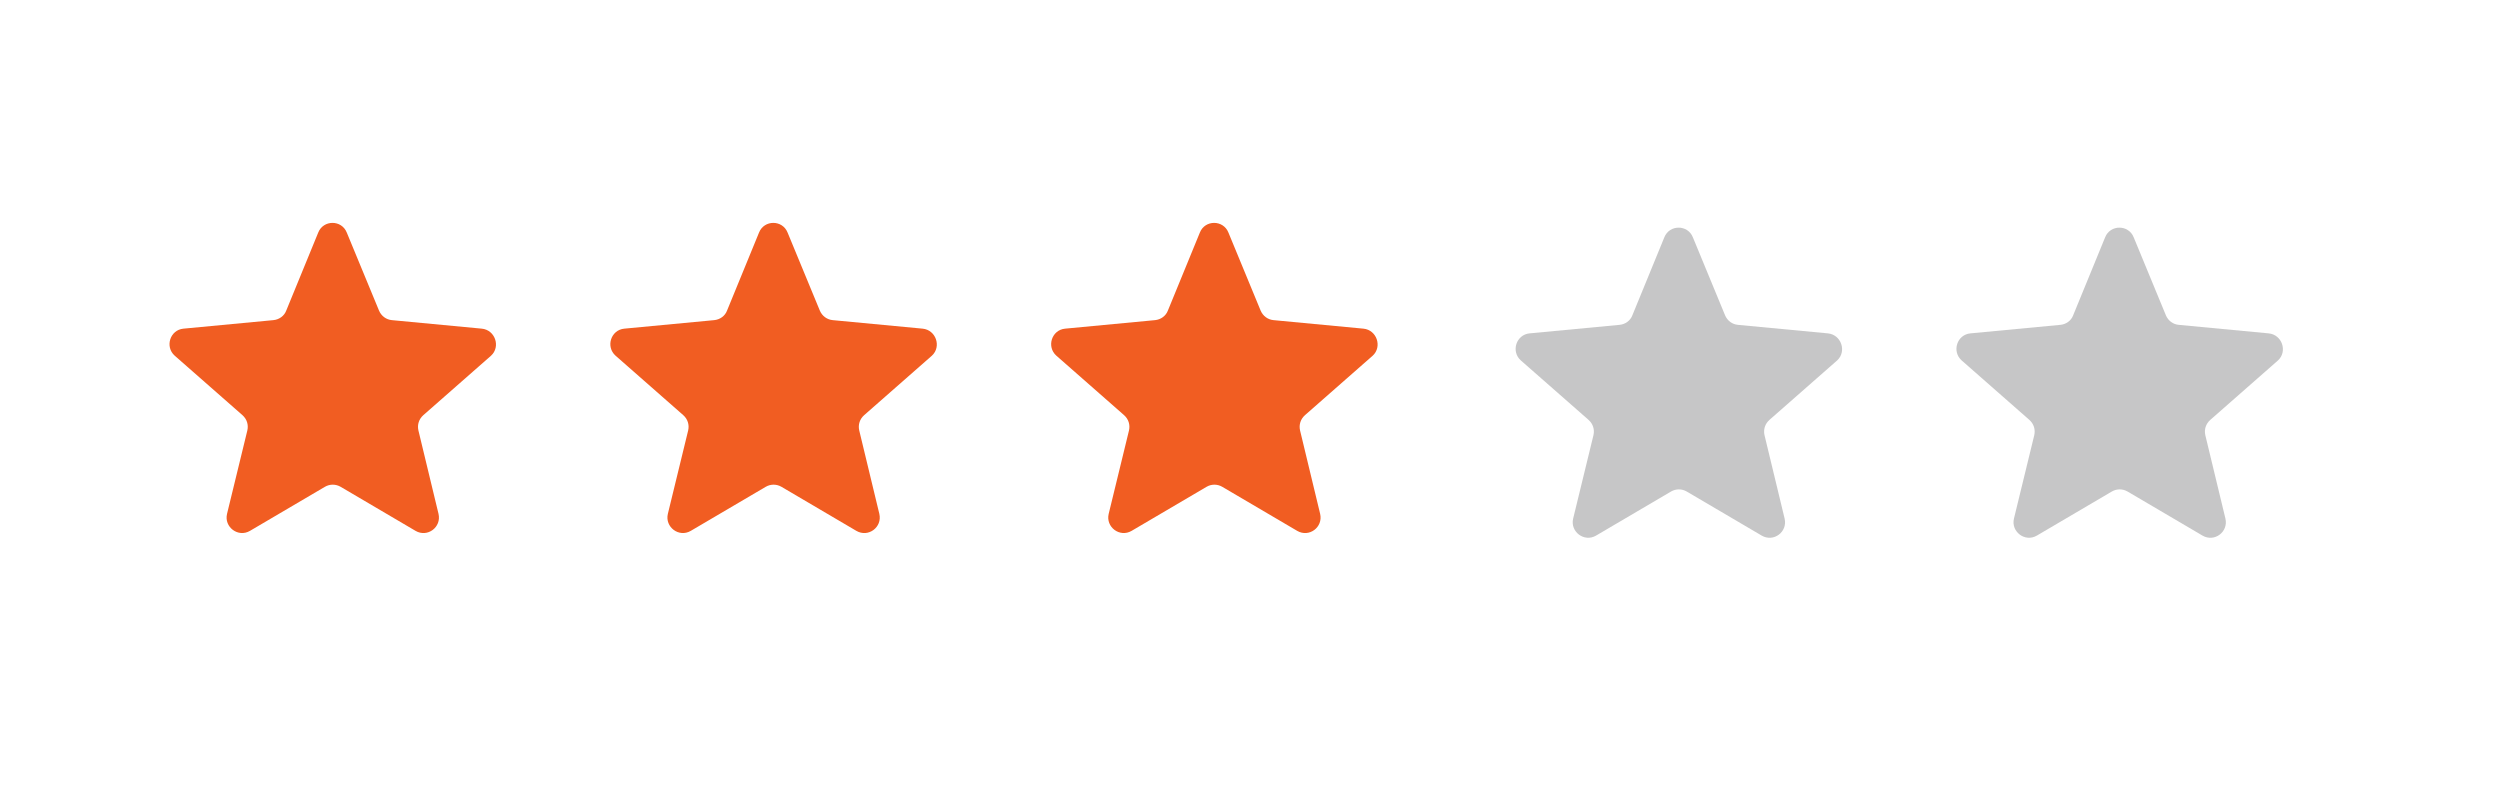 <?xml version="1.0" encoding="utf-8"?>
<!-- Generator: Adobe Illustrator 16.0.0, SVG Export Plug-In . SVG Version: 6.00 Build 0)  -->
<!DOCTYPE svg PUBLIC "-//W3C//DTD SVG 1.1//EN" "http://www.w3.org/Graphics/SVG/1.1/DTD/svg11.dtd">
<svg version="1.1" id="Layer_1" xmlns="http://www.w3.org/2000/svg" xmlns:xlink="http://www.w3.org/1999/xlink" x="0px" y="0px"
	 width="197.26px" height="63.014px" viewBox="0 0 197.26 63.014" enable-background="new 0 0 197.26 63.014" xml:space="preserve">
<g>
	<g>
		<g>
			<path fill="#F15D22" d="M38.014,25.932l-7.093-0.672c-0.448-0.042-0.834-0.325-1.015-0.753l-2.543-6.155
				c-0.405-1.02-1.85-1.02-2.254,0l-2.523,6.155c-0.159,0.428-0.568,0.711-1.017,0.753l-7.093,0.672
				c-1.057,0.1-1.483,1.425-0.691,2.132l5.348,4.696c0.346,0.308,0.487,0.752,0.385,1.2l-1.604,6.588
				c-0.248,1.036,0.873,1.887,1.809,1.34l5.915-3.477c0.384-0.224,0.851-0.224,1.24,0l5.913,3.477
				c0.934,0.546,2.055-0.285,1.811-1.34l-1.588-6.588c-0.101-0.448,0.041-0.892,0.387-1.2l5.346-4.696
				C39.519,27.357,39.071,26.032,38.014,25.932z"/>
		</g>
	</g>
	<g>
		<g>
			<path fill="#F15D22" d="M72.797,25.932l-7.092-0.672c-0.449-0.042-0.836-0.325-1.017-0.753l-2.543-6.155
				c-0.405-1.02-1.85-1.02-2.255,0l-2.523,6.155c-0.158,0.428-0.567,0.711-1.016,0.753l-7.091,0.672
				c-1.058,0.1-1.485,1.425-0.691,2.132l5.346,4.696c0.346,0.308,0.487,0.752,0.385,1.2l-1.604,6.588
				c-0.246,1.036,0.872,1.887,1.808,1.34l5.916-3.477c0.385-0.224,0.853-0.224,1.24,0l5.913,3.477
				c0.936,0.546,2.054-0.285,1.811-1.34l-1.588-6.588c-0.101-0.448,0.041-0.892,0.387-1.2l5.348-4.696
				C74.303,27.357,73.855,26.032,72.797,25.932z"/>
		</g>
	</g>
	<g>
		<g>
			<path fill="#F15D22" d="M107.578,25.932l-7.093-0.672c-0.447-0.042-0.833-0.325-1.016-0.753l-2.541-6.155
				c-0.407-1.02-1.852-1.02-2.255,0l-2.523,6.155c-0.161,0.428-0.567,0.711-1.016,0.753l-7.093,0.672
				c-1.058,0.1-1.484,1.425-0.691,2.132l5.346,4.696c0.346,0.308,0.488,0.752,0.387,1.2l-1.604,6.588
				c-0.248,1.036,0.87,1.887,1.808,1.34l5.916-3.477c0.383-0.224,0.851-0.224,1.237,0l5.916,3.477
				c0.934,0.546,2.054-0.285,1.809-1.34l-1.586-6.588c-0.101-0.448,0.041-0.892,0.387-1.2l5.346-4.696
				C109.083,27.357,108.635,26.032,107.578,25.932z"/>
		</g>
	</g>
	<g opacity="0.3">
		<path fill="#414142" d="M144.227,26.304l-7.093-0.672c-0.448-0.039-0.833-0.322-1.017-0.75l-2.541-6.155
			c-0.404-1.02-1.849-1.02-2.254,0l-2.523,6.155c-0.161,0.428-0.568,0.711-1.016,0.75l-7.094,0.672
			c-1.057,0.102-1.483,1.425-0.691,2.134l5.348,4.695c0.346,0.309,0.487,0.753,0.385,1.201l-1.604,6.587
			c-0.247,1.034,0.871,1.887,1.809,1.339l5.916-3.477c0.383-0.224,0.851-0.224,1.237,0l5.916,3.477
			c0.934,0.548,2.054-0.285,1.81-1.339l-1.588-6.587c-0.1-0.448,0.041-0.892,0.388-1.201l5.346-4.695
			C145.733,27.729,145.285,26.406,144.227,26.304z"/>
	</g>
	<g opacity="0.3">
		<path fill="#414142" d="M179.007,26.304l-7.091-0.672c-0.448-0.039-0.834-0.322-1.017-0.75l-2.541-6.155
			c-0.406-1.02-1.851-1.02-2.256,0l-2.523,6.155c-0.159,0.428-0.568,0.711-1.015,0.75l-7.092,0.672
			c-1.06,0.102-1.484,1.425-0.692,2.134l5.346,4.695c0.346,0.309,0.487,0.753,0.386,1.201l-1.604,6.587
			c-0.245,1.034,0.873,1.887,1.809,1.339l5.915-3.477c0.386-0.224,0.854-0.224,1.24,0l5.914,3.477
			c0.934,0.548,2.054-0.285,1.81-1.339l-1.588-6.587c-0.101-0.448,0.043-0.892,0.39-1.201l5.346-4.695
			C180.514,27.729,180.067,26.406,179.007,26.304z"/>
	</g>
</g>
</svg>
